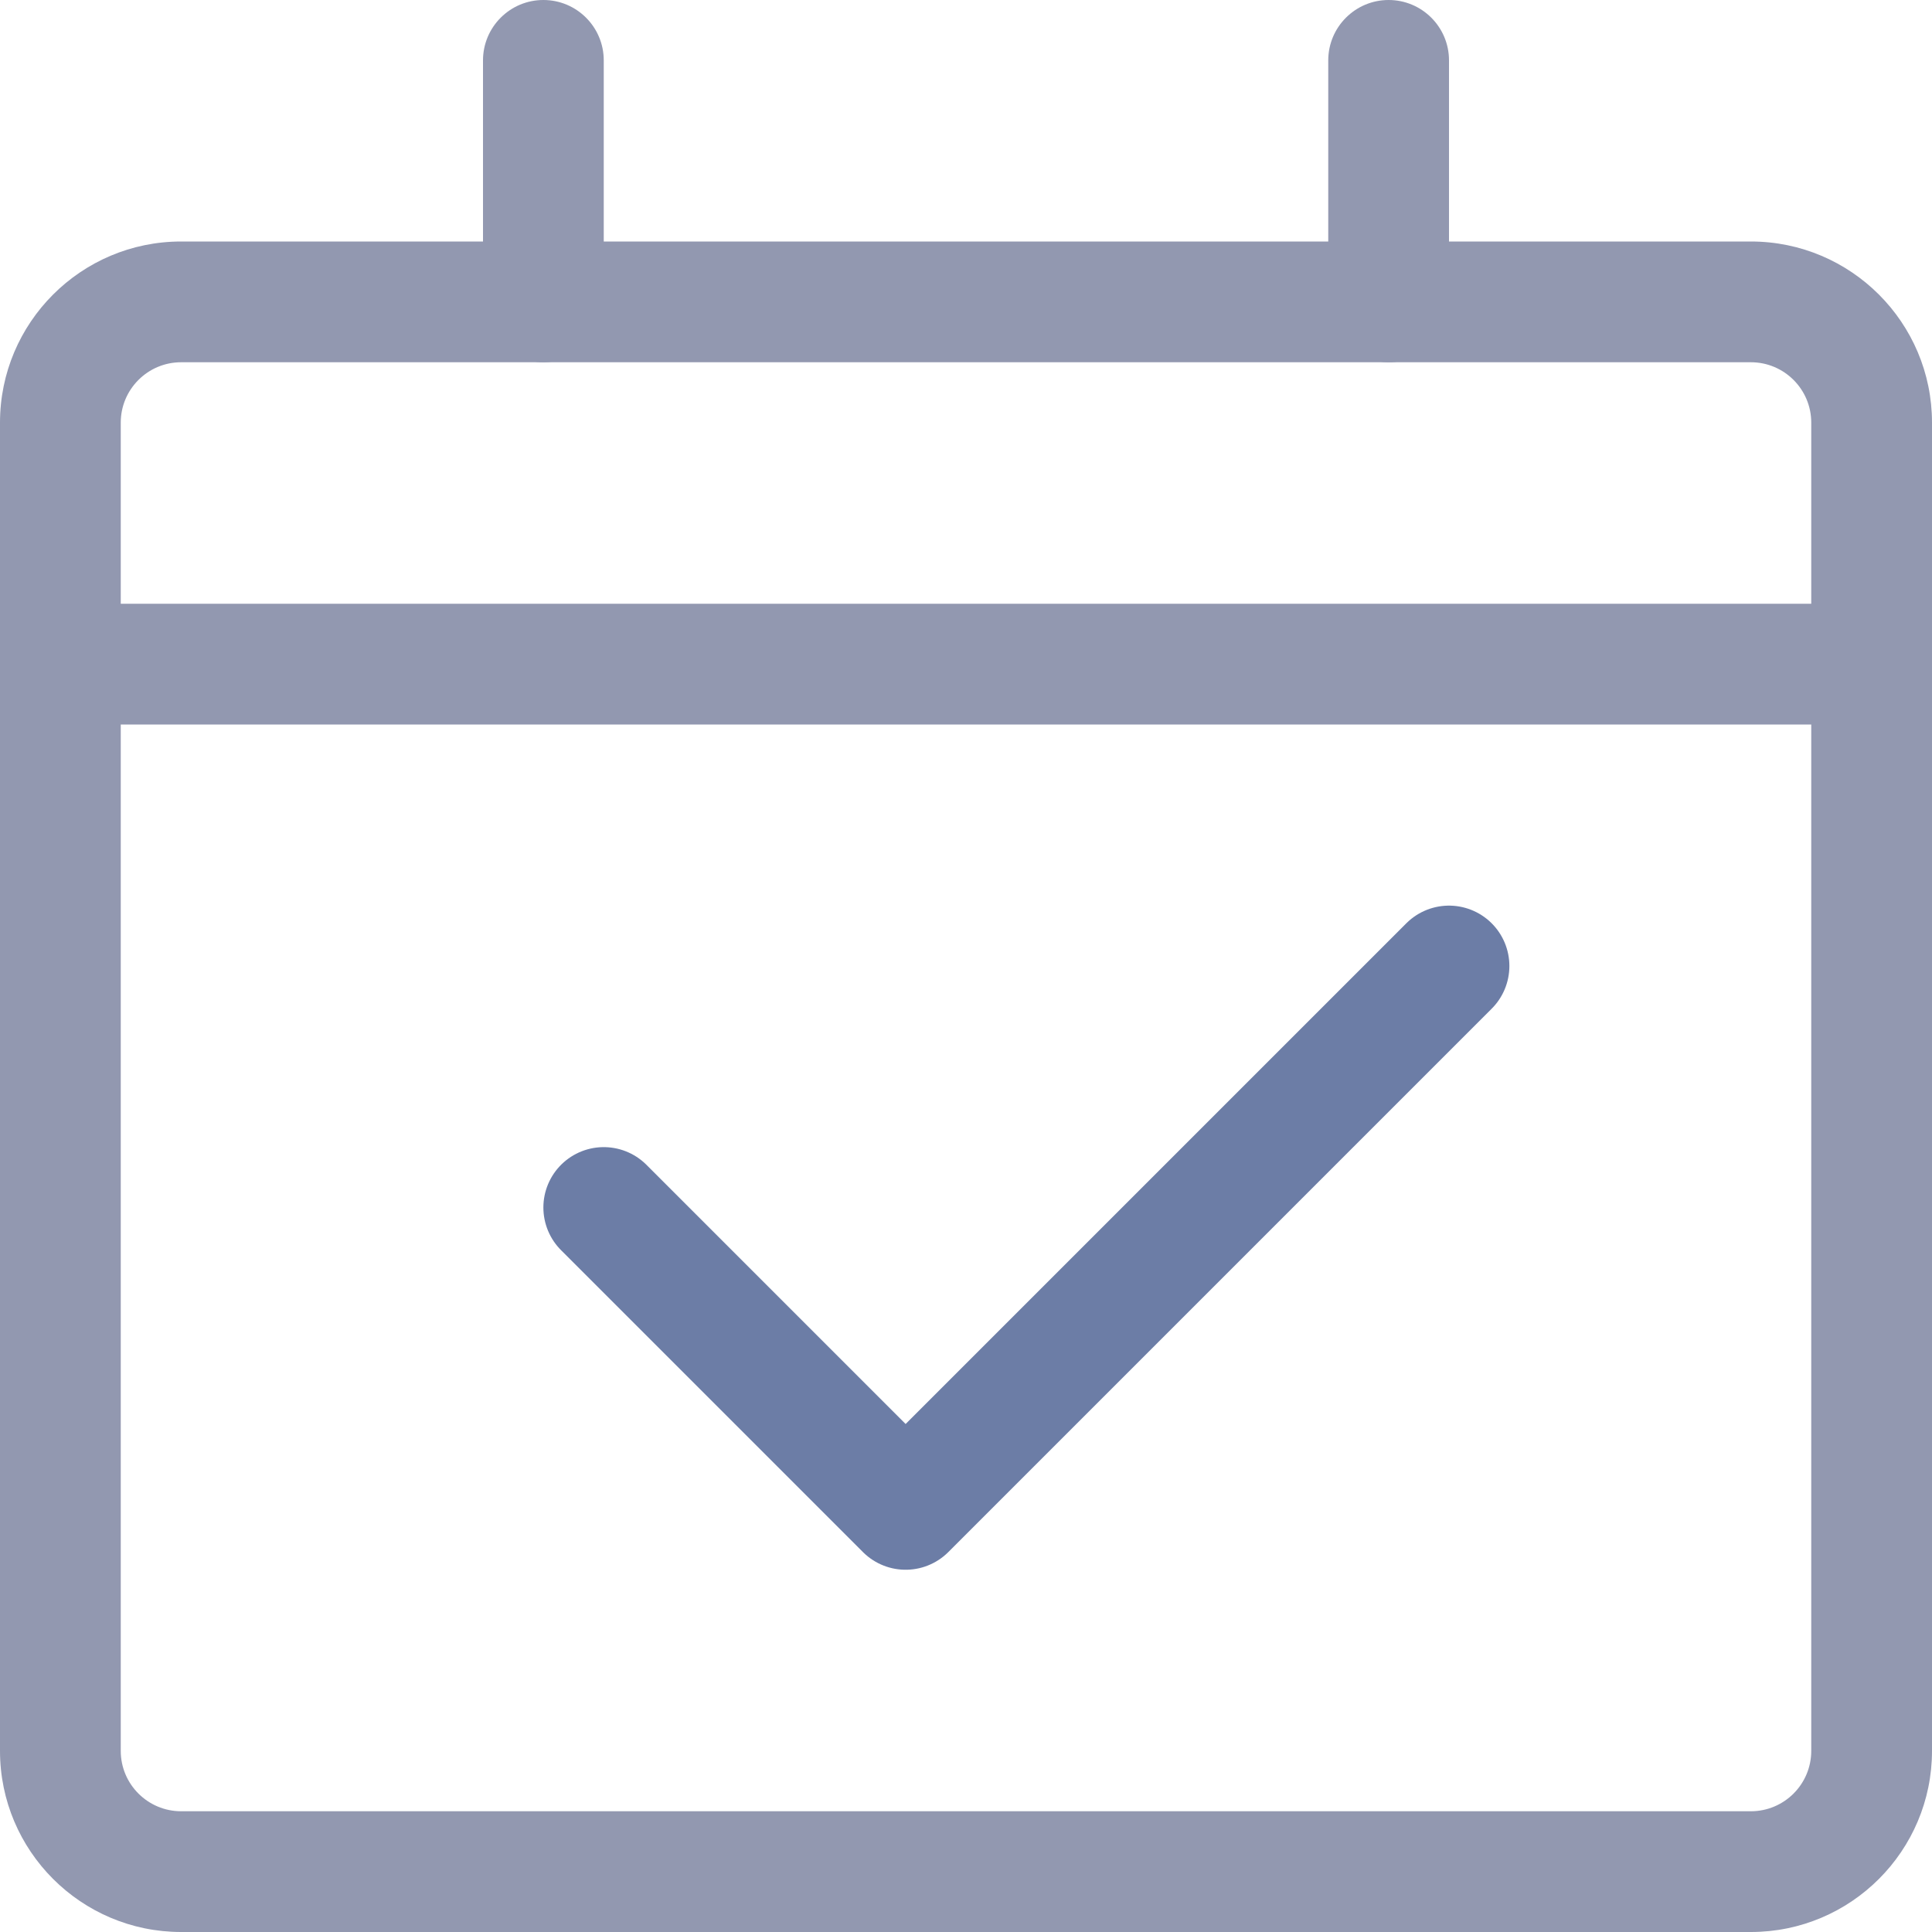 <?xml version="1.0" encoding="UTF-8"?>
<svg width="16px" height="16px" viewBox="0 0 16 16" version="1.1" xmlns="http://www.w3.org/2000/svg" xmlns:xlink="http://www.w3.org/1999/xlink">
    <!-- Generator: Sketch 51.1 (57501) - http://www.bohemiancoding.com/sketch -->
    <title>hi-event-completed</title>
    <desc>Created with Sketch.</desc>
    <defs></defs>
    <g id="Page-1" stroke="none" stroke-width="1" fill="none" fill-rule="evenodd">
        <g id="hi-event-completed">
            <g id="calendar-60" fill="#9298B0" fill-rule="nonzero">
                <path d="M0.5,6 C0.224,6 0,5.776 0,5.5 C0,5.224 0.224,5 0.5,5 L15.5,5 C15.776,5 16,5.224 16,5.5 C16,5.776 15.776,6 15.5,6 L0.5,6 Z" id="Shape"></path>
                <path d="M14.5,2 C15.328,2 16,2.672 16,3.5 L16,14.5 C16,15.328 15.328,16 14.5,16 L1.5,16 C0.672,16 0,15.328 0,14.5 L0,3.5 C0,2.672 0.672,2 1.5,2 L14.5,2 Z M14.5,3 L1.5,3 C1.224,3 1,3.224 1,3.5 L1,14.5 C1,14.776 1.224,15 1.5,15 L14.5,15 C14.776,15 15,14.776 15,14.5 L15,3.5 C15,3.224 14.776,3 14.5,3 Z" id="Shape"></path>
                <path d="M4,0.5 C4,0.224 4.224,0 4.5,0 C4.776,0 5,0.224 5,0.5 L5,2.5 C5,2.776 4.776,3 4.5,3 C4.224,3 4,2.776 4,2.5 L4,0.5 Z" id="Shape"></path>
                <path d="M11,0.5 C11,0.224 11.224,0 11.5,0 C11.776,0 12,0.224 12,0.5 L12,2.5 C12,2.776 11.776,3 11.5,3 C11.224,3 11,2.776 11,2.5 L11,0.5 Z" id="Shape"></path>
            </g>
            <g id="check-small" stroke-linecap="round" stroke-linejoin="round" transform="translate(5, 8)" stroke="#6C7DA6">
                <polyline id="Shape" points="0 2 2.5 4.5 7 0"></polyline>
            </g>
        </g>
    </g>
</svg>